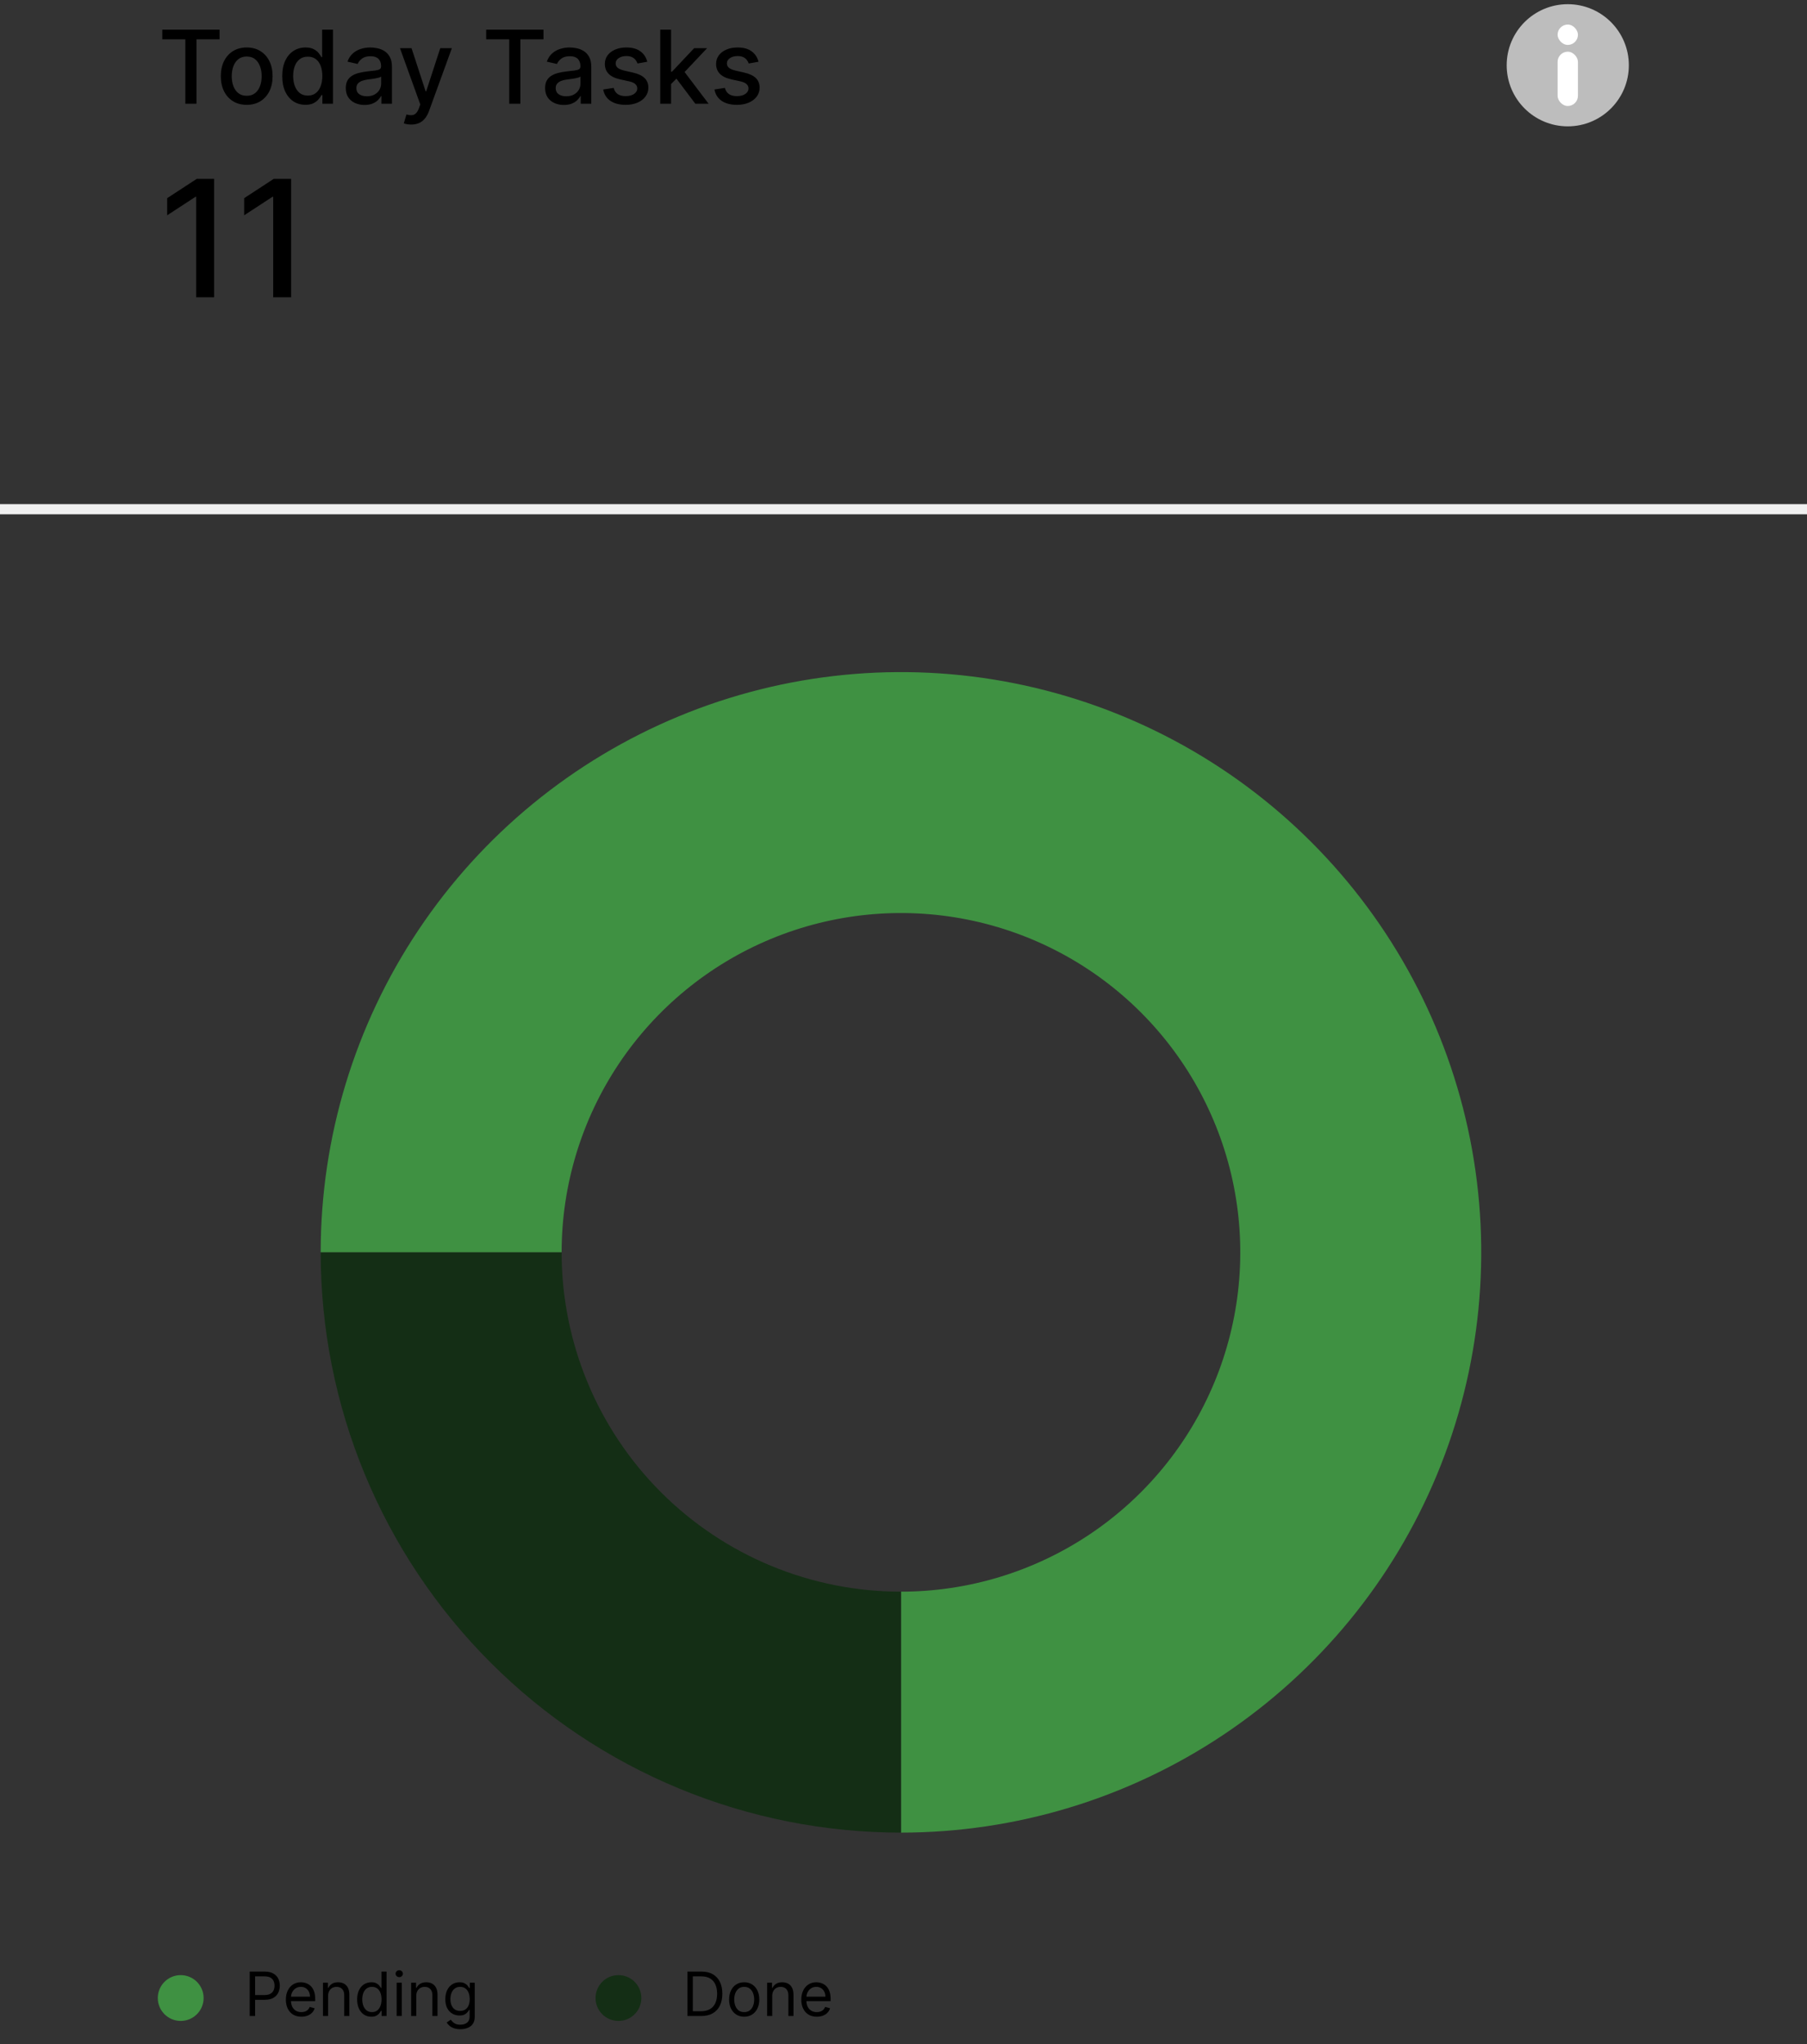 <svg width="236" height="267" viewBox="0 0 236 267" fill="none" xmlns="http://www.w3.org/2000/svg">
<rect x="0" y="0" width="236" height="267" fill="#333333" stroke="none"/>
<path d="M21.194 5.134V3.878H28.677V5.134H25.66V13.547H24.206V5.134H21.194ZM32.221 13.694C31.541 13.694 30.948 13.538 30.441 13.226C29.934 12.915 29.541 12.479 29.26 11.919C28.98 11.358 28.84 10.704 28.84 9.954C28.84 9.202 28.98 8.544 29.26 7.981C29.541 7.417 29.934 6.98 30.441 6.668C30.948 6.357 31.541 6.201 32.221 6.201C32.901 6.201 33.494 6.357 34.001 6.668C34.508 6.98 34.901 7.417 35.181 7.981C35.461 8.544 35.601 9.202 35.601 9.954C35.601 10.704 35.461 11.358 35.181 11.919C34.901 12.479 34.508 12.915 34.001 13.226C33.494 13.538 32.901 13.694 32.221 13.694ZM32.225 12.509C32.666 12.509 33.031 12.392 33.321 12.159C33.61 11.927 33.825 11.616 33.963 11.229C34.105 10.842 34.175 10.416 34.175 9.95C34.175 9.487 34.105 9.062 33.963 8.675C33.825 8.285 33.61 7.971 33.321 7.735C33.031 7.499 32.666 7.381 32.225 7.381C31.782 7.381 31.413 7.499 31.121 7.735C30.831 7.971 30.615 8.285 30.474 8.675C30.335 9.062 30.266 9.487 30.266 9.95C30.266 10.416 30.335 10.842 30.474 11.229C30.615 11.616 30.831 11.927 31.121 12.159C31.413 12.392 31.782 12.509 32.225 12.509ZM39.892 13.689C39.307 13.689 38.784 13.54 38.325 13.241C37.868 12.938 37.509 12.509 37.248 11.952C36.99 11.391 36.861 10.719 36.861 9.936C36.861 9.152 36.991 8.481 37.253 7.924C37.517 7.367 37.879 6.941 38.339 6.645C38.798 6.349 39.319 6.201 39.901 6.201C40.352 6.201 40.714 6.276 40.987 6.427C41.264 6.575 41.478 6.749 41.63 6.947C41.784 7.145 41.903 7.32 41.988 7.471H42.073V3.878H43.485V13.547H42.106V12.419H41.988C41.903 12.573 41.781 12.75 41.62 12.948C41.463 13.146 41.245 13.319 40.968 13.467C40.691 13.615 40.333 13.689 39.892 13.689ZM40.204 12.485C40.61 12.485 40.953 12.378 41.233 12.164C41.516 11.947 41.73 11.646 41.875 11.262C42.023 10.878 42.097 10.431 42.097 9.921C42.097 9.418 42.025 8.977 41.88 8.599C41.735 8.222 41.523 7.927 41.242 7.716C40.962 7.506 40.616 7.4 40.204 7.4C39.779 7.4 39.425 7.51 39.141 7.731C38.858 7.951 38.644 8.252 38.499 8.632C38.358 9.013 38.287 9.443 38.287 9.921C38.287 10.406 38.359 10.842 38.504 11.229C38.649 11.616 38.863 11.923 39.146 12.15C39.432 12.373 39.785 12.485 40.204 12.485ZM47.611 13.708C47.151 13.708 46.736 13.623 46.364 13.453C45.993 13.28 45.698 13.03 45.481 12.702C45.267 12.375 45.16 11.974 45.16 11.498C45.16 11.089 45.239 10.752 45.396 10.488C45.553 10.224 45.766 10.014 46.034 9.86C46.301 9.706 46.6 9.589 46.931 9.511C47.261 9.432 47.598 9.372 47.941 9.331C48.375 9.281 48.728 9.24 48.999 9.208C49.269 9.174 49.466 9.119 49.589 9.043C49.712 8.968 49.773 8.845 49.773 8.675V8.642C49.773 8.23 49.657 7.91 49.424 7.683C49.194 7.457 48.851 7.343 48.394 7.343C47.919 7.343 47.544 7.449 47.271 7.66C47 7.868 46.813 8.099 46.709 8.354L45.382 8.052C45.539 7.611 45.769 7.255 46.071 6.985C46.377 6.711 46.728 6.512 47.124 6.39C47.521 6.264 47.938 6.201 48.375 6.201C48.665 6.201 48.972 6.235 49.296 6.305C49.623 6.371 49.929 6.494 50.212 6.673C50.498 6.852 50.733 7.109 50.916 7.443C51.098 7.773 51.19 8.203 51.19 8.732V13.547H49.811V12.556H49.754C49.663 12.739 49.526 12.918 49.343 13.094C49.161 13.271 48.926 13.417 48.64 13.533C48.353 13.65 48.01 13.708 47.611 13.708ZM47.917 12.575C48.308 12.575 48.641 12.498 48.918 12.344C49.199 12.189 49.411 11.988 49.556 11.739C49.704 11.487 49.778 11.218 49.778 10.932V9.997C49.727 10.047 49.63 10.095 49.485 10.139C49.343 10.18 49.181 10.216 48.999 10.247C48.816 10.275 48.638 10.302 48.465 10.328C48.292 10.35 48.147 10.368 48.031 10.384C47.757 10.419 47.507 10.477 47.28 10.559C47.057 10.641 46.877 10.759 46.742 10.913C46.61 11.064 46.544 11.265 46.544 11.517C46.544 11.867 46.672 12.131 46.931 12.31C47.189 12.487 47.518 12.575 47.917 12.575ZM53.703 16.267C53.492 16.267 53.3 16.25 53.127 16.215C52.953 16.184 52.824 16.149 52.739 16.111L53.079 14.955C53.337 15.024 53.567 15.054 53.769 15.044C53.97 15.035 54.148 14.959 54.302 14.818C54.459 14.676 54.598 14.445 54.718 14.124L54.892 13.642L52.239 6.295H53.75L55.586 11.923H55.662L57.499 6.295H59.014L56.026 14.515C55.887 14.893 55.711 15.213 55.497 15.474C55.283 15.738 55.028 15.937 54.732 16.069C54.436 16.201 54.093 16.267 53.703 16.267ZM63.496 5.134V3.878H70.98V5.134H67.963V13.547H66.508V5.134H63.496ZM73.644 13.708C73.184 13.708 72.769 13.623 72.397 13.453C72.026 13.28 71.732 13.03 71.514 12.702C71.3 12.375 71.193 11.974 71.193 11.498C71.193 11.089 71.272 10.752 71.43 10.488C71.587 10.224 71.799 10.014 72.067 9.86C72.334 9.706 72.633 9.589 72.964 9.511C73.294 9.432 73.631 9.372 73.974 9.331C74.409 9.281 74.761 9.24 75.032 9.208C75.303 9.174 75.499 9.119 75.622 9.043C75.745 8.968 75.806 8.845 75.806 8.675V8.642C75.806 8.23 75.69 7.91 75.457 7.683C75.227 7.457 74.884 7.343 74.428 7.343C73.952 7.343 73.578 7.449 73.304 7.66C73.033 7.868 72.846 8.099 72.742 8.354L71.415 8.052C71.573 7.611 71.802 7.255 72.105 6.985C72.41 6.711 72.761 6.512 73.157 6.39C73.554 6.264 73.971 6.201 74.409 6.201C74.698 6.201 75.005 6.235 75.329 6.305C75.657 6.371 75.962 6.494 76.245 6.673C76.532 6.852 76.766 7.109 76.949 7.443C77.132 7.773 77.223 8.203 77.223 8.732V13.547H75.844V12.556H75.787C75.696 12.739 75.559 12.918 75.377 13.094C75.194 13.271 74.96 13.417 74.673 13.533C74.387 13.65 74.044 13.708 73.644 13.708ZM73.951 12.575C74.341 12.575 74.675 12.498 74.952 12.344C75.232 12.189 75.444 11.988 75.589 11.739C75.737 11.487 75.811 11.218 75.811 10.932V9.997C75.761 10.047 75.663 10.095 75.518 10.139C75.377 10.18 75.215 10.216 75.032 10.247C74.849 10.275 74.672 10.302 74.498 10.328C74.325 10.35 74.18 10.368 74.064 10.384C73.79 10.419 73.54 10.477 73.313 10.559C73.09 10.641 72.91 10.759 72.775 10.913C72.643 11.064 72.577 11.265 72.577 11.517C72.577 11.867 72.706 12.131 72.964 12.31C73.222 12.487 73.551 12.575 73.951 12.575ZM84.538 8.066L83.258 8.292C83.204 8.129 83.12 7.973 83.003 7.825C82.89 7.677 82.736 7.556 82.54 7.462C82.345 7.367 82.101 7.32 81.808 7.32C81.409 7.32 81.075 7.41 80.808 7.589C80.54 7.765 80.406 7.993 80.406 8.274C80.406 8.516 80.496 8.711 80.675 8.859C80.855 9.007 81.144 9.128 81.544 9.223L82.696 9.487C83.364 9.641 83.861 9.879 84.188 10.2C84.516 10.521 84.679 10.938 84.679 11.451C84.679 11.886 84.553 12.273 84.302 12.613C84.053 12.95 83.705 13.214 83.258 13.406C82.814 13.598 82.3 13.694 81.714 13.694C80.902 13.694 80.239 13.521 79.726 13.175C79.213 12.825 78.898 12.329 78.782 11.687L80.147 11.479C80.232 11.835 80.406 12.104 80.671 12.287C80.935 12.466 81.28 12.556 81.705 12.556C82.167 12.556 82.537 12.46 82.814 12.268C83.091 12.073 83.23 11.835 83.23 11.555C83.23 11.328 83.145 11.138 82.975 10.984C82.808 10.829 82.551 10.713 82.205 10.634L80.978 10.365C80.301 10.211 79.8 9.965 79.476 9.629C79.155 9.292 78.995 8.865 78.995 8.349C78.995 7.921 79.114 7.546 79.353 7.225C79.593 6.904 79.923 6.654 80.345 6.475C80.767 6.292 81.25 6.201 81.794 6.201C82.578 6.201 83.195 6.371 83.645 6.711C84.095 7.048 84.393 7.499 84.538 8.066ZM87.53 11.088L87.52 9.364H87.766L90.656 6.295H92.346L89.05 9.789H88.828L87.53 11.088ZM86.231 13.547V3.878H87.643V13.547H86.231ZM90.811 13.547L88.215 10.101L89.187 9.114L92.544 13.547H90.811ZM99.067 8.066L97.787 8.292C97.734 8.129 97.649 7.973 97.532 7.825C97.419 7.677 97.265 7.556 97.07 7.462C96.874 7.367 96.631 7.32 96.338 7.32C95.938 7.32 95.604 7.41 95.337 7.589C95.069 7.765 94.936 7.993 94.936 8.274C94.936 8.516 95.025 8.711 95.205 8.859C95.384 9.007 95.674 9.128 96.073 9.223L97.225 9.487C97.893 9.641 98.39 9.879 98.718 10.2C99.045 10.521 99.209 10.938 99.209 11.451C99.209 11.886 99.083 12.273 98.831 12.613C98.582 12.95 98.234 13.214 97.787 13.406C97.344 13.598 96.829 13.694 96.243 13.694C95.431 13.694 94.769 13.521 94.256 13.175C93.743 12.825 93.428 12.329 93.311 11.687L94.676 11.479C94.761 11.835 94.936 12.104 95.2 12.287C95.464 12.466 95.809 12.556 96.234 12.556C96.697 12.556 97.067 12.46 97.344 12.268C97.621 12.073 97.759 11.835 97.759 11.555C97.759 11.328 97.674 11.138 97.504 10.984C97.337 10.829 97.081 10.713 96.734 10.634L95.507 10.365C94.83 10.211 94.33 9.965 94.005 9.629C93.684 9.292 93.524 8.865 93.524 8.349C93.524 7.921 93.643 7.546 93.883 7.225C94.122 6.904 94.452 6.654 94.874 6.475C95.296 6.292 95.779 6.201 96.324 6.201C97.108 6.201 97.724 6.371 98.174 6.711C98.625 7.048 98.922 7.499 99.067 8.066Z" fill="black"/>
<path d="M27.966 23.361V38.832H25.624V25.703H25.534L21.832 28.12V25.884L25.692 23.361H27.966ZM38.021 23.361V38.832H35.679V25.703H35.589L31.887 28.12V25.884L35.747 23.361H38.021Z" fill="black"/>
<circle cx="204.755" cy="8.525" r="7.977" fill="#BDBDBD"/>
<rect x="203.426" y="6.752" width="2.659" height="7.091" rx="1.33" fill="white"/>
<rect x="203.426" y="3.207" width="2.659" height="2.659" rx="1.33" fill="white"/>
<path d="M-0 66.508H236" stroke="#F0F0F0" stroke-width="1.33"/>
<path d="M32.612 263.309V257.507H34.573C35.028 257.507 35.4 257.589 35.689 257.753C35.98 257.916 36.195 258.136 36.335 258.413C36.474 258.691 36.544 259.001 36.544 259.343C36.544 259.684 36.474 259.995 36.335 260.275C36.197 260.554 35.983 260.777 35.694 260.943C35.406 261.108 35.035 261.19 34.584 261.19H33.179V260.566H34.561C34.873 260.566 35.123 260.513 35.312 260.405C35.501 260.297 35.638 260.152 35.723 259.969C35.81 259.784 35.853 259.575 35.853 259.343C35.853 259.11 35.81 258.903 35.723 258.719C35.638 258.536 35.5 258.393 35.309 258.289C35.118 258.183 34.865 258.13 34.55 258.13H33.315V263.309H32.612ZM39.363 263.399C38.944 263.399 38.582 263.307 38.278 263.122C37.976 262.935 37.743 262.674 37.578 262.34C37.416 262.004 37.335 261.613 37.335 261.167C37.335 260.721 37.416 260.328 37.578 259.989C37.743 259.647 37.971 259.38 38.264 259.19C38.559 258.997 38.902 258.901 39.295 258.901C39.522 258.901 39.745 258.938 39.967 259.014C40.187 259.09 40.389 259.212 40.57 259.382C40.751 259.55 40.896 259.773 41.003 260.051C41.111 260.328 41.165 260.67 41.165 261.076V261.36H37.811V260.782H40.485C40.485 260.536 40.436 260.317 40.338 260.125C40.241 259.932 40.103 259.78 39.924 259.668C39.746 259.557 39.537 259.501 39.295 259.501C39.029 259.501 38.798 259.567 38.604 259.7C38.411 259.83 38.263 260 38.159 260.209C38.055 260.419 38.003 260.644 38.003 260.884V261.269C38.003 261.598 38.06 261.876 38.173 262.105C38.288 262.331 38.448 262.504 38.652 262.623C38.856 262.74 39.093 262.799 39.363 262.799C39.539 262.799 39.697 262.774 39.839 262.725C39.983 262.674 40.106 262.599 40.21 262.498C40.314 262.397 40.394 262.27 40.451 262.119L41.097 262.3C41.029 262.519 40.915 262.712 40.754 262.878C40.593 263.042 40.395 263.171 40.159 263.263C39.923 263.354 39.658 263.399 39.363 263.399ZM42.85 260.691V263.309H42.182V258.957H42.828V259.637H42.884C42.986 259.416 43.141 259.239 43.349 259.105C43.557 258.969 43.825 258.901 44.154 258.901C44.448 258.901 44.706 258.961 44.927 259.082C45.148 259.201 45.32 259.382 45.443 259.626C45.565 259.868 45.627 260.174 45.627 260.544V263.309H44.958V260.589C44.958 260.247 44.869 259.981 44.692 259.79C44.514 259.598 44.271 259.501 43.961 259.501C43.748 259.501 43.557 259.548 43.389 259.64C43.222 259.733 43.091 259.868 42.995 260.045C42.898 260.223 42.85 260.438 42.85 260.691ZM48.491 263.399C48.129 263.399 47.809 263.308 47.531 263.125C47.253 262.939 47.036 262.679 46.88 262.343C46.723 262.005 46.644 261.605 46.644 261.144C46.644 260.687 46.723 260.291 46.88 259.955C47.036 259.618 47.254 259.359 47.534 259.175C47.813 258.992 48.136 258.901 48.503 258.901C48.786 258.901 49.01 258.948 49.174 259.042C49.34 259.135 49.467 259.241 49.554 259.36C49.642 259.477 49.712 259.573 49.761 259.649H49.817V257.507H50.486V263.309H49.84V262.64H49.761C49.712 262.719 49.642 262.82 49.551 262.94C49.46 263.059 49.331 263.166 49.163 263.261C48.995 263.353 48.771 263.399 48.491 263.399ZM48.582 262.799C48.85 262.799 49.077 262.729 49.262 262.589C49.447 262.447 49.588 262.252 49.684 262.003C49.78 261.752 49.829 261.462 49.829 261.133C49.829 260.808 49.781 260.524 49.687 260.28C49.593 260.035 49.453 259.844 49.268 259.708C49.083 259.57 48.854 259.501 48.582 259.501C48.299 259.501 48.063 259.574 47.874 259.719C47.687 259.863 47.546 260.058 47.452 260.306C47.359 260.551 47.313 260.827 47.313 261.133C47.313 261.443 47.36 261.724 47.455 261.977C47.551 262.228 47.693 262.429 47.88 262.578C48.068 262.725 48.303 262.799 48.582 262.799ZM51.803 263.309V258.957H52.472V263.309H51.803ZM52.143 258.232C52.013 258.232 51.9 258.188 51.806 258.099C51.713 258.01 51.667 257.904 51.667 257.779C51.667 257.654 51.713 257.547 51.806 257.459C51.9 257.37 52.013 257.326 52.143 257.326C52.273 257.326 52.385 257.37 52.477 257.459C52.572 257.547 52.619 257.654 52.619 257.779C52.619 257.904 52.572 258.01 52.477 258.099C52.385 258.188 52.273 258.232 52.143 258.232ZM54.365 260.691V263.309H53.696V258.957H54.342V259.637H54.399C54.501 259.416 54.656 259.239 54.863 259.105C55.071 258.969 55.339 258.901 55.668 258.901C55.962 258.901 56.22 258.961 56.441 259.082C56.662 259.201 56.834 259.382 56.957 259.626C57.08 259.868 57.141 260.174 57.141 260.544V263.309H56.472V260.589C56.472 260.247 56.384 259.981 56.206 259.79C56.029 259.598 55.785 259.501 55.475 259.501C55.262 259.501 55.071 259.548 54.903 259.64C54.737 259.733 54.606 259.868 54.509 260.045C54.413 260.223 54.365 260.438 54.365 260.691ZM60.119 265.031C59.796 265.031 59.519 264.99 59.286 264.906C59.054 264.825 58.86 264.718 58.706 264.584C58.553 264.451 58.431 264.31 58.34 264.159L58.873 263.785C58.933 263.864 59.01 263.955 59.102 264.057C59.195 264.16 59.321 264.25 59.482 264.326C59.644 264.403 59.857 264.442 60.119 264.442C60.47 264.442 60.76 264.357 60.989 264.187C61.217 264.017 61.332 263.751 61.332 263.388V262.504H61.275C61.226 262.583 61.156 262.682 61.065 262.799C60.977 262.914 60.848 263.017 60.68 263.108C60.514 263.196 60.289 263.241 60.006 263.241C59.654 263.241 59.339 263.158 59.06 262.991C58.782 262.825 58.562 262.583 58.4 262.266C58.239 261.949 58.159 261.564 58.159 261.11C58.159 260.665 58.237 260.277 58.394 259.946C58.551 259.614 58.769 259.357 59.048 259.175C59.328 258.992 59.651 258.901 60.017 258.901C60.3 258.901 60.525 258.948 60.691 259.042C60.859 259.135 60.988 259.241 61.077 259.36C61.167 259.477 61.237 259.573 61.286 259.649H61.354V258.957H62V263.433C62 263.807 61.915 264.111 61.745 264.346C61.577 264.582 61.35 264.754 61.065 264.864C60.782 264.975 60.467 265.031 60.119 265.031ZM60.096 262.64C60.365 262.64 60.591 262.579 60.776 262.456C60.961 262.333 61.102 262.157 61.199 261.926C61.295 261.696 61.343 261.42 61.343 261.099C61.343 260.786 61.296 260.509 61.201 260.269C61.107 260.029 60.967 259.841 60.782 259.705C60.597 259.569 60.368 259.501 60.096 259.501C59.813 259.501 59.577 259.573 59.388 259.717C59.201 259.86 59.061 260.053 58.966 260.294C58.874 260.536 58.827 260.804 58.827 261.099C58.827 261.401 58.874 261.668 58.969 261.901C59.065 262.131 59.207 262.312 59.394 262.445C59.583 262.575 59.817 262.64 60.096 262.64Z" fill="black"/>
<circle cx="23.6" cy="260.959" r="2.992" fill="#3F9142"/>
<path d="M91.575 263.309H89.784V257.507H91.654C92.217 257.507 92.698 257.623 93.099 257.855C93.499 258.086 93.806 258.417 94.02 258.85C94.233 259.28 94.34 259.796 94.34 260.396C94.34 261.001 94.232 261.521 94.017 261.957C93.801 262.392 93.488 262.726 93.076 262.96C92.665 263.193 92.164 263.309 91.575 263.309ZM90.487 262.685H91.529C92.009 262.685 92.407 262.593 92.722 262.408C93.037 262.223 93.273 261.959 93.427 261.617C93.582 261.276 93.66 260.869 93.66 260.396C93.66 259.928 93.583 259.525 93.43 259.187C93.277 258.847 93.049 258.586 92.745 258.405C92.441 258.222 92.062 258.13 91.609 258.13H90.487V262.685ZM97.195 263.399C96.802 263.399 96.458 263.306 96.161 263.119C95.867 262.932 95.636 262.67 95.47 262.334C95.306 261.998 95.224 261.605 95.224 261.156C95.224 260.702 95.306 260.307 95.47 259.969C95.636 259.631 95.867 259.368 96.161 259.181C96.458 258.994 96.802 258.901 97.195 258.901C97.588 258.901 97.932 258.994 98.226 259.181C98.523 259.368 98.753 259.631 98.918 259.969C99.084 260.307 99.167 260.702 99.167 261.156C99.167 261.605 99.084 261.998 98.918 262.334C98.753 262.67 98.523 262.932 98.226 263.119C97.932 263.306 97.588 263.399 97.195 263.399ZM97.195 262.799C97.494 262.799 97.739 262.722 97.932 262.569C98.124 262.416 98.267 262.215 98.36 261.966C98.452 261.717 98.498 261.447 98.498 261.156C98.498 260.865 98.452 260.594 98.36 260.343C98.267 260.091 98.124 259.888 97.932 259.734C97.739 259.579 97.494 259.501 97.195 259.501C96.897 259.501 96.651 259.579 96.459 259.734C96.266 259.888 96.124 260.091 96.031 260.343C95.938 260.594 95.892 260.865 95.892 261.156C95.892 261.447 95.938 261.717 96.031 261.966C96.124 262.215 96.266 262.416 96.459 262.569C96.651 262.722 96.897 262.799 97.195 262.799ZM100.856 260.691V263.309H100.188V258.957H100.833V259.637H100.89C100.992 259.416 101.147 259.239 101.355 259.105C101.562 258.969 101.831 258.901 102.159 258.901C102.454 258.901 102.712 258.961 102.933 259.082C103.154 259.201 103.325 259.382 103.448 259.626C103.571 259.868 103.632 260.174 103.632 260.544V263.309H102.964V260.589C102.964 260.247 102.875 259.981 102.697 259.79C102.52 259.598 102.276 259.501 101.967 259.501C101.753 259.501 101.562 259.548 101.394 259.64C101.228 259.733 101.097 259.868 101.001 260.045C100.904 260.223 100.856 260.438 100.856 260.691ZM106.678 263.399C106.259 263.399 105.897 263.307 105.593 263.122C105.291 262.935 105.058 262.674 104.894 262.34C104.731 262.004 104.65 261.613 104.65 261.167C104.65 260.721 104.731 260.328 104.894 259.989C105.058 259.647 105.287 259.38 105.579 259.19C105.874 258.997 106.218 258.901 106.61 258.901C106.837 258.901 107.061 258.938 107.282 259.014C107.503 259.09 107.704 259.212 107.885 259.382C108.067 259.55 108.211 259.773 108.319 260.051C108.426 260.328 108.48 260.67 108.48 261.076V261.36H105.126V260.782H107.8C107.8 260.536 107.751 260.317 107.653 260.125C107.557 259.932 107.419 259.78 107.239 259.668C107.062 259.557 106.852 259.501 106.61 259.501C106.344 259.501 106.114 259.567 105.919 259.7C105.727 259.83 105.578 260 105.474 260.209C105.371 260.419 105.319 260.644 105.319 260.884V261.269C105.319 261.598 105.375 261.876 105.489 262.105C105.604 262.331 105.763 262.504 105.967 262.623C106.171 262.74 106.408 262.799 106.678 262.799C106.854 262.799 107.013 262.774 107.154 262.725C107.298 262.674 107.422 262.599 107.525 262.498C107.629 262.397 107.71 262.27 107.766 262.119L108.412 262.3C108.344 262.519 108.23 262.712 108.069 262.878C107.909 263.042 107.711 263.171 107.474 263.263C107.238 263.354 106.973 263.399 106.678 263.399Z" fill="black"/>
<circle cx="80.772" cy="260.959" r="2.992" fill="#142E15"/>
<path d="M117.668 239.354C132.657 239.354 147.309 234.909 159.772 226.581C172.235 218.254 181.949 206.418 187.685 192.57C193.421 178.722 194.922 163.484 191.998 148.782C189.073 134.081 181.855 120.578 171.257 109.979C160.658 99.38 147.154 92.162 132.453 89.238C117.752 86.314 102.514 87.814 88.666 93.55C74.817 99.286 62.981 109 54.654 121.463C46.326 133.926 41.882 148.579 41.882 163.568L73.35 163.568C73.35 154.802 75.949 146.234 80.819 138.946C85.689 131.658 92.61 125.978 100.708 122.623C108.806 119.269 117.717 118.391 126.314 120.101C134.91 121.811 142.807 126.032 149.005 132.23C155.203 138.428 159.424 146.325 161.134 154.922C162.844 163.518 161.966 172.429 158.612 180.527C155.258 188.625 149.577 195.547 142.289 200.417C135.001 205.286 126.433 207.885 117.668 207.885L117.668 239.354Z" fill="#3F9142"/>
<path d="M41.882 163.568C41.882 173.52 43.842 183.375 47.651 192.57C51.459 201.764 57.041 210.119 64.079 217.156C71.116 224.194 79.471 229.776 88.666 233.585C97.86 237.393 107.715 239.354 117.668 239.354L117.668 207.885C111.848 207.885 106.085 206.739 100.708 204.512C95.331 202.285 90.446 199.02 86.33 194.905C82.215 190.79 78.951 185.904 76.723 180.527C74.496 175.15 73.35 169.387 73.35 163.568L41.882 163.568Z" fill="#142E15"/>
</svg>

